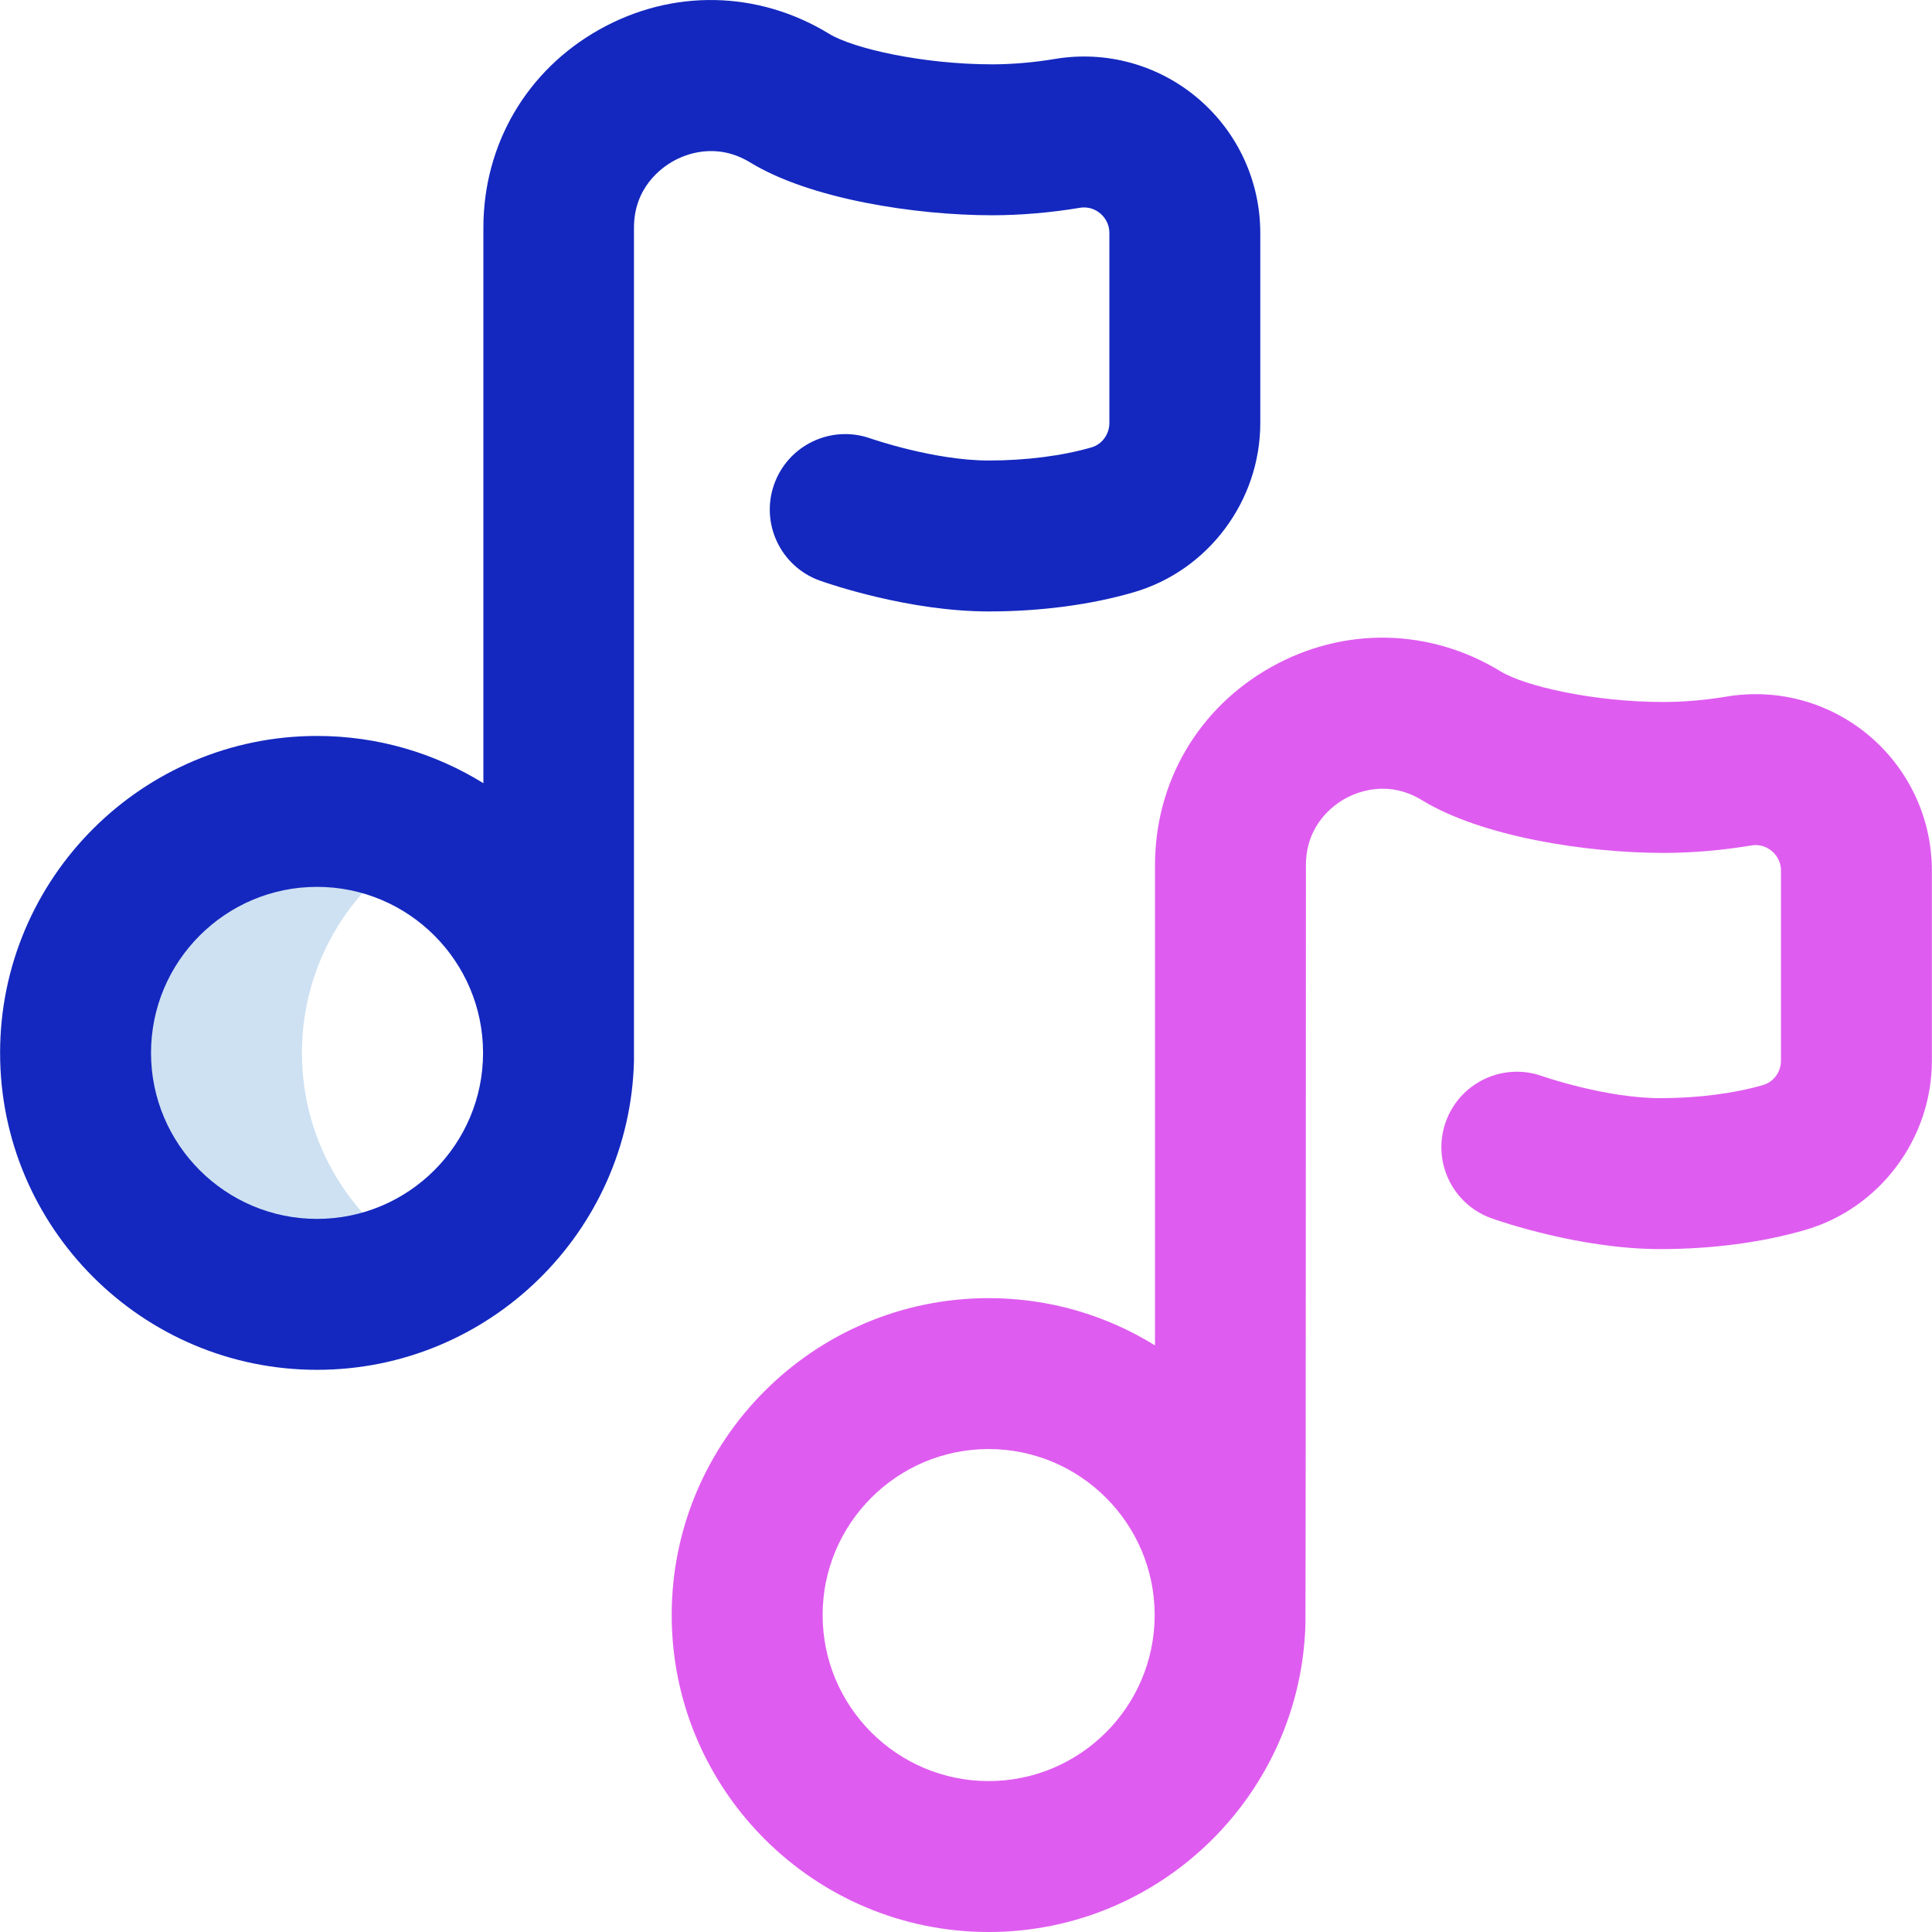 <svg id="Layer_1" enable-background="new 0 0 512.051 512.051" height="512" viewBox="0 0 512.051 512.051" width="512" xmlns="http://www.w3.org/2000/svg"><g><path d="m80.026 279.051c0-24.503 13.776-45.78 34-56.535-8.949-4.759-19.157-7.465-30-7.465-35.346 0-64 28.654-64 64s28.654 64 64 64c10.843 0 21.051-2.706 30-7.465-20.224-10.754-34-32.031-34-56.535z" fill="#cee1f2"/><path d="m317.46 26.039c-10.501-8.89-24.299-12.688-37.854-10.418-5.553.929-11.269 1.424-16.58 1.431-18.444 0-36.896-4.193-43.272-8.092-18.847-11.524-41.599-11.954-60.866-1.153-19.267 10.802-30.77 30.438-30.77 52.526v147.246c-12.824-7.94-27.932-12.527-44.092-12.527-46.317 0-84 37.682-84 84s37.683 84 84 84c45.581 0 82.828-36.493 84-81.797v-220.922c0-10.689 7.316-15.894 10.423-17.636 3.107-1.741 11.315-5.19 20.436.387 15.789 9.656 43.633 13.968 64.142 13.968 7.469-.01 15.502-.694 23.182-1.979 2.653-.441 4.523.748 5.408 1.497.9.762 2.41 2.451 2.41 5.198v50.332c0 2.996-1.936 5.652-4.708 6.461-7.716 2.251-17.403 3.491-27.28 3.491h-.01c-14.487-.001-31.177-5.8-31.343-5.859-10.4-3.671-21.813 1.769-25.507 12.167-3.695 10.409 1.746 21.844 12.155 25.54 2.35.834 23.566 8.151 44.69 8.153h.014c13.759 0 27.067-1.761 38.484-5.092 19.727-5.755 33.504-24.203 33.504-44.86v-50.334c0-13.793-6.038-26.815-16.566-35.728zm-233.434 297.012c-24.262 0-44-19.738-44-44s19.738-44 44-44 44 19.738 44 44-19.739 44-44 44z" fill="#1428bf"/><path d="m495.46 195.039c-10.501-8.89-24.297-12.686-37.854-10.418-5.553.929-11.295 1.424-16.606 1.431h-.16c-18.444 0-36.71-4.193-43.086-8.092-18.847-11.524-41.598-11.954-60.866-1.153-19.267 10.802-30.77 30.438-30.77 52.526v127.246c-12.824-7.94-27.932-12.527-44.092-12.527-46.317 0-84 37.682-84 84s37.683 84 84 84c45.581 0 82.799-36.493 83.971-81.797.079-.724.12-200.922.12-200.922 0-10.689 7.225-15.894 10.331-17.636 3.107-1.741 11.315-5.19 20.436.387 15.789 9.656 43.467 13.968 63.976 13.968h.192c7.469-.01 15.476-.694 23.155-1.979 2.652-.44 4.524.748 5.408 1.497.9.762 2.41 2.451 2.41 5.198v50.332c0 2.996-1.936 5.652-4.708 6.461-7.716 2.251-17.403 3.491-27.28 3.491h-.01c-14.487-.001-31.177-5.8-31.343-5.859-10.399-3.673-21.813 1.768-25.507 12.167-3.695 10.409 1.746 21.844 12.155 25.54 2.35.834 23.566 8.151 44.69 8.153h.014c13.759 0 27.067-1.761 38.484-5.092 19.727-5.755 33.504-24.203 33.504-44.86v-50.332c.002-13.795-6.036-26.817-16.564-35.73zm-233.434 277.012c-24.262 0-44-19.738-44-44s19.738-44 44-44 44 19.738 44 44-19.739 44-44 44z" fill="#df5cf0"/></g></svg>
